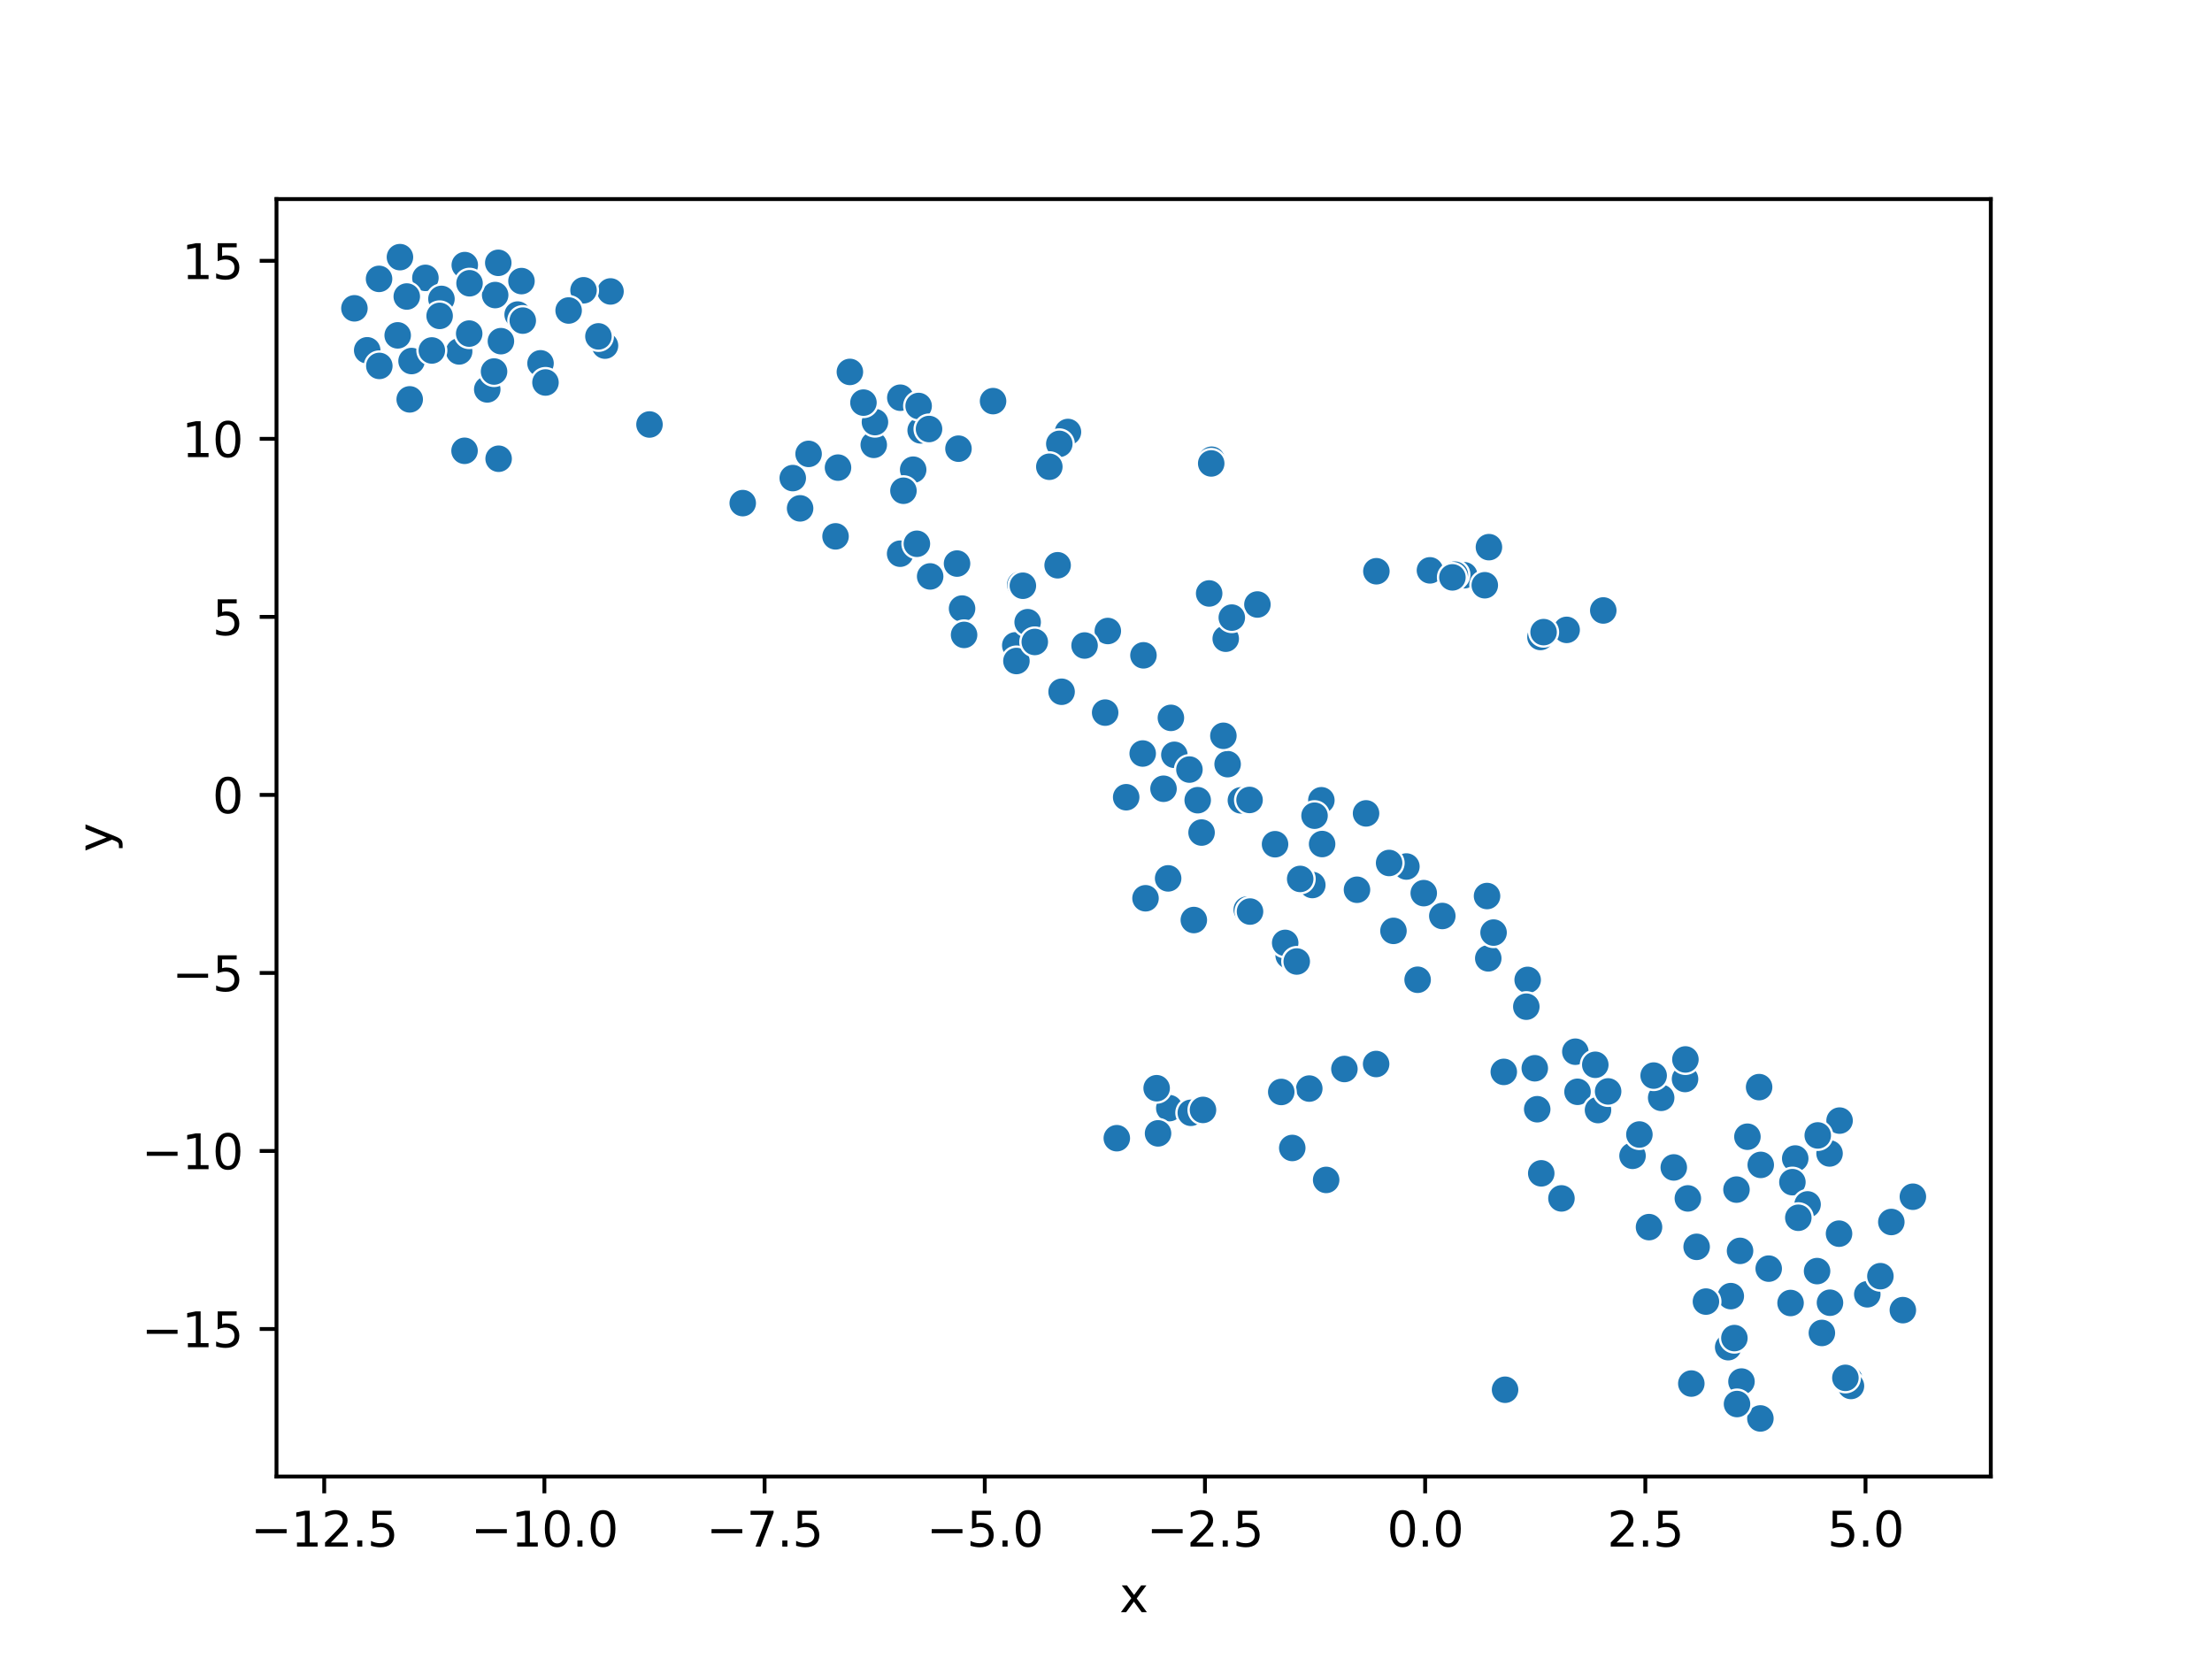 <?xml version="1.0" encoding="utf-8" standalone="no"?>
<!DOCTYPE svg PUBLIC "-//W3C//DTD SVG 1.1//EN"
  "http://www.w3.org/Graphics/SVG/1.1/DTD/svg11.dtd">
<svg xmlns:xlink="http://www.w3.org/1999/xlink" width="460.8pt" height="345.6pt" viewBox="0 0 460.8 345.6" xmlns="http://www.w3.org/2000/svg" version="1.1">
 <defs>
  <style type="text/css">*{stroke-linejoin: round; stroke-linecap: butt}</style>
 </defs>
 <g id="figure_1">
  <g id="patch_1">
   <path d="M 0 345.6 
L 460.8 345.6 
L 460.8 0 
L 0 0 
z
" style="fill: #ffffff"/>
  </g>
  <g id="axes_1">
   <g id="patch_2">
    <path d="M 57.6 307.584 
L 414.72 307.584 
L 414.72 41.472 
L 57.6 41.472 
z
" style="fill: #ffffff"/>
   </g>
   <g id="PathCollection_1">
    <defs>
     <path id="m2181a40721" d="M 0 3 
C 0.796 3 1.559 2.684 2.121 2.121 
C 2.684 1.559 3 0.796 3 0 
C 3 -0.796 2.684 -1.559 2.121 -2.121 
C 1.559 -2.684 0.796 -3 0 -3 
C -0.796 -3 -1.559 -2.684 -2.121 -2.121 
C -2.684 -1.559 -3 -0.796 -3 0 
C -3 0.796 -2.684 1.559 -2.121 2.121 
C -1.559 2.684 -0.796 3 0 3 
z
" style="stroke: #ffffff; stroke-width: 0.48"/>
    </defs>
    <g clip-path="url(#p2261b5b233)">
     <use xlink:href="#m2181a40721" x="398.487" y="249.299" style="fill: #1f77b4; stroke: #ffffff; stroke-width: 0.48"/>
     <use xlink:href="#m2181a40721" x="296.592" y="186.057" style="fill: #1f77b4; stroke: #ffffff; stroke-width: 0.48"/>
     <use xlink:href="#m2181a40721" x="243.582" y="230.846" style="fill: #1f77b4; stroke: #ffffff; stroke-width: 0.48"/>
     <use xlink:href="#m2181a40721" x="248.696" y="191.659" style="fill: #1f77b4; stroke: #ffffff; stroke-width: 0.48"/>
     <use xlink:href="#m2181a40721" x="238.203" y="136.517" style="fill: #1f77b4; stroke: #ffffff; stroke-width: 0.48"/>
     <use xlink:href="#m2181a40721" x="325.279" y="249.65" style="fill: #1f77b4; stroke: #ffffff; stroke-width: 0.48"/>
     <use xlink:href="#m2181a40721" x="265.616" y="175.868" style="fill: #1f77b4; stroke: #ffffff; stroke-width: 0.48"/>
     <use xlink:href="#m2181a40721" x="351.023" y="224.775" style="fill: #1f77b4; stroke: #ffffff; stroke-width: 0.48"/>
     <use xlink:href="#m2181a40721" x="360.011" y="280.643" style="fill: #1f77b4; stroke: #ffffff; stroke-width: 0.48"/>
     <use xlink:href="#m2181a40721" x="190.231" y="97.845" style="fill: #1f77b4; stroke: #ffffff; stroke-width: 0.48"/>
     <use xlink:href="#m2181a40721" x="313.835" y="289.513" style="fill: #1f77b4; stroke: #ffffff; stroke-width: 0.48"/>
     <use xlink:href="#m2181a40721" x="313.534" y="289.508" style="fill: #1f77b4; stroke: #ffffff; stroke-width: 0.48"/>
     <use xlink:href="#m2181a40721" x="362.782" y="287.802" style="fill: #1f77b4; stroke: #ffffff; stroke-width: 0.48"/>
     <use xlink:href="#m2181a40721" x="248.07" y="231.816" style="fill: #1f77b4; stroke: #ffffff; stroke-width: 0.48"/>
     <use xlink:href="#m2181a40721" x="383.218" y="233.44" style="fill: #1f77b4; stroke: #ffffff; stroke-width: 0.48"/>
     <use xlink:href="#m2181a40721" x="326.361" y="131.217" style="fill: #1f77b4; stroke: #ffffff; stroke-width: 0.48"/>
     <use xlink:href="#m2181a40721" x="230.779" y="131.45" style="fill: #1f77b4; stroke: #ffffff; stroke-width: 0.48"/>
     <use xlink:href="#m2181a40721" x="292.978" y="180.512" style="fill: #1f77b4; stroke: #ffffff; stroke-width: 0.48"/>
     <use xlink:href="#m2181a40721" x="191.79" y="89.657" style="fill: #1f77b4; stroke: #ffffff; stroke-width: 0.48"/>
     <use xlink:href="#m2181a40721" x="373.979" y="241.339" style="fill: #1f77b4; stroke: #ffffff; stroke-width: 0.48"/>
     <use xlink:href="#m2181a40721" x="289.377" y="179.775" style="fill: #1f77b4; stroke: #ffffff; stroke-width: 0.48"/>
     <use xlink:href="#m2181a40721" x="284.574" y="169.443" style="fill: #1f77b4; stroke: #ffffff; stroke-width: 0.48"/>
     <use xlink:href="#m2181a40721" x="310.033" y="199.645" style="fill: #1f77b4; stroke: #ffffff; stroke-width: 0.48"/>
     <use xlink:href="#m2181a40721" x="206.873" y="83.562" style="fill: #1f77b4; stroke: #ffffff; stroke-width: 0.48"/>
     <use xlink:href="#m2181a40721" x="182.019" y="92.672" style="fill: #1f77b4; stroke: #ffffff; stroke-width: 0.48"/>
     <use xlink:href="#m2181a40721" x="250.31" y="173.436" style="fill: #1f77b4; stroke: #ffffff; stroke-width: 0.48"/>
     <use xlink:href="#m2181a40721" x="381.13" y="240.285" style="fill: #1f77b4; stroke: #ffffff; stroke-width: 0.48"/>
     <use xlink:href="#m2181a40721" x="255.736" y="159.188" style="fill: #1f77b4; stroke: #ffffff; stroke-width: 0.48"/>
     <use xlink:href="#m2181a40721" x="361.306" y="278.749" style="fill: #1f77b4; stroke: #ffffff; stroke-width: 0.48"/>
     <use xlink:href="#m2181a40721" x="388.993" y="269.624" style="fill: #1f77b4; stroke: #ffffff; stroke-width: 0.48"/>
     <use xlink:href="#m2181a40721" x="366.722" y="295.488" style="fill: #1f77b4; stroke: #ffffff; stroke-width: 0.48"/>
     <use xlink:href="#m2181a40721" x="249.502" y="166.697" style="fill: #1f77b4; stroke: #ffffff; stroke-width: 0.48"/>
     <use xlink:href="#m2181a40721" x="328.173" y="219.088" style="fill: #1f77b4; stroke: #ffffff; stroke-width: 0.48"/>
     <use xlink:href="#m2181a40721" x="364.02" y="236.799" style="fill: #1f77b4; stroke: #ffffff; stroke-width: 0.48"/>
     <use xlink:href="#m2181a40721" x="225.937" y="134.473" style="fill: #1f77b4; stroke: #ffffff; stroke-width: 0.48"/>
     <use xlink:href="#m2181a40721" x="259.724" y="189.495" style="fill: #1f77b4; stroke: #ffffff; stroke-width: 0.48"/>
     <use xlink:href="#m2181a40721" x="280.065" y="222.693" style="fill: #1f77b4; stroke: #ffffff; stroke-width: 0.48"/>
     <use xlink:href="#m2181a40721" x="242.383" y="164.311" style="fill: #1f77b4; stroke: #ffffff; stroke-width: 0.48"/>
     <use xlink:href="#m2181a40721" x="243.345" y="182.983" style="fill: #1f77b4; stroke: #ffffff; stroke-width: 0.48"/>
     <use xlink:href="#m2181a40721" x="276.262" y="245.799" style="fill: #1f77b4; stroke: #ffffff; stroke-width: 0.48"/>
     <use xlink:href="#m2181a40721" x="174.573" y="97.413" style="fill: #1f77b4; stroke: #ffffff; stroke-width: 0.48"/>
     <use xlink:href="#m2181a40721" x="300.459" y="190.817" style="fill: #1f77b4; stroke: #ffffff; stroke-width: 0.48"/>
     <use xlink:href="#m2181a40721" x="254.854" y="153.279" style="fill: #1f77b4; stroke: #ffffff; stroke-width: 0.48"/>
     <use xlink:href="#m2181a40721" x="232.652" y="237.108" style="fill: #1f77b4; stroke: #ffffff; stroke-width: 0.48"/>
     <use xlink:href="#m2181a40721" x="250.605" y="231.215" style="fill: #1f77b4; stroke: #ffffff; stroke-width: 0.48"/>
     <use xlink:href="#m2181a40721" x="328.626" y="227.442" style="fill: #1f77b4; stroke: #ffffff; stroke-width: 0.48"/>
     <use xlink:href="#m2181a40721" x="211.501" y="134.444" style="fill: #1f77b4; stroke: #ffffff; stroke-width: 0.48"/>
     <use xlink:href="#m2181a40721" x="361.852" y="292.486" style="fill: #1f77b4; stroke: #ffffff; stroke-width: 0.48"/>
     <use xlink:href="#m2181a40721" x="286.673" y="221.653" style="fill: #1f77b4; stroke: #ffffff; stroke-width: 0.48"/>
     <use xlink:href="#m2181a40721" x="362.484" y="260.578" style="fill: #1f77b4; stroke: #ffffff; stroke-width: 0.48"/>
     <use xlink:href="#m2181a40721" x="378.531" y="264.794" style="fill: #1f77b4; stroke: #ffffff; stroke-width: 0.48"/>
     <use xlink:href="#m2181a40721" x="318.24" y="204.131" style="fill: #1f77b4; stroke: #ffffff; stroke-width: 0.48"/>
     <use xlink:href="#m2181a40721" x="243.92" y="149.545" style="fill: #1f77b4; stroke: #ffffff; stroke-width: 0.48"/>
     <use xlink:href="#m2181a40721" x="340.086" y="240.777" style="fill: #1f77b4; stroke: #ffffff; stroke-width: 0.48"/>
     <use xlink:href="#m2181a40721" x="381.218" y="271.38" style="fill: #1f77b4; stroke: #ffffff; stroke-width: 0.48"/>
     <use xlink:href="#m2181a40721" x="317.959" y="209.711" style="fill: #1f77b4; stroke: #ffffff; stroke-width: 0.48"/>
     <use xlink:href="#m2181a40721" x="260.403" y="189.894" style="fill: #1f77b4; stroke: #ffffff; stroke-width: 0.48"/>
     <use xlink:href="#m2181a40721" x="261.943" y="125.929" style="fill: #1f77b4; stroke: #ffffff; stroke-width: 0.48"/>
     <use xlink:href="#m2181a40721" x="320.907" y="132.696" style="fill: #1f77b4; stroke: #ffffff; stroke-width: 0.48"/>
     <use xlink:href="#m2181a40721" x="268.455" y="199.056" style="fill: #1f77b4; stroke: #ffffff; stroke-width: 0.48"/>
     <use xlink:href="#m2181a40721" x="275.421" y="175.828" style="fill: #1f77b4; stroke: #ffffff; stroke-width: 0.48"/>
     <use xlink:href="#m2181a40721" x="321.559" y="131.684" style="fill: #1f77b4; stroke: #ffffff; stroke-width: 0.48"/>
     <use xlink:href="#m2181a40721" x="310.172" y="113.982" style="fill: #1f77b4; stroke: #ffffff; stroke-width: 0.48"/>
     <use xlink:href="#m2181a40721" x="241.242" y="236.102" style="fill: #1f77b4; stroke: #ffffff; stroke-width: 0.48"/>
     <use xlink:href="#m2181a40721" x="212.534" y="121.793" style="fill: #1f77b4; stroke: #ffffff; stroke-width: 0.48"/>
     <use xlink:href="#m2181a40721" x="174.059" y="111.734" style="fill: #1f77b4; stroke: #ffffff; stroke-width: 0.48"/>
     <use xlink:href="#m2181a40721" x="297.885" y="118.815" style="fill: #1f77b4; stroke: #ffffff; stroke-width: 0.48"/>
     <use xlink:href="#m2181a40721" x="305.024" y="119.831" style="fill: #1f77b4; stroke: #ffffff; stroke-width: 0.48"/>
     <use xlink:href="#m2181a40721" x="360.556" y="270.006" style="fill: #1f77b4; stroke: #ffffff; stroke-width: 0.48"/>
     <use xlink:href="#m2181a40721" x="391.722" y="265.851" style="fill: #1f77b4; stroke: #ffffff; stroke-width: 0.48"/>
     <use xlink:href="#m2181a40721" x="88.622" y="57.886" style="fill: #1f77b4; stroke: #ffffff; stroke-width: 0.48"/>
     <use xlink:href="#m2181a40721" x="78.964" y="58.096" style="fill: #1f77b4; stroke: #ffffff; stroke-width: 0.48"/>
     <use xlink:href="#m2181a40721" x="378.67" y="236.529" style="fill: #1f77b4; stroke: #ffffff; stroke-width: 0.48"/>
     <use xlink:href="#m2181a40721" x="346.053" y="228.698" style="fill: #1f77b4; stroke: #ffffff; stroke-width: 0.48"/>
     <use xlink:href="#m2181a40721" x="255.342" y="133.055" style="fill: #1f77b4; stroke: #ffffff; stroke-width: 0.48"/>
     <use xlink:href="#m2181a40721" x="396.399" y="272.926" style="fill: #1f77b4; stroke: #ffffff; stroke-width: 0.48"/>
     <use xlink:href="#m2181a40721" x="295.316" y="204.102" style="fill: #1f77b4; stroke: #ffffff; stroke-width: 0.48"/>
     <use xlink:href="#m2181a40721" x="311.138" y="194.276" style="fill: #1f77b4; stroke: #ffffff; stroke-width: 0.48"/>
     <use xlink:href="#m2181a40721" x="313.268" y="223.296" style="fill: #1f77b4; stroke: #ffffff; stroke-width: 0.48"/>
     <use xlink:href="#m2181a40721" x="385.295" y="287.422" style="fill: #1f77b4; stroke: #ffffff; stroke-width: 0.48"/>
     <use xlink:href="#m2181a40721" x="200.417" y="126.776" style="fill: #1f77b4; stroke: #ffffff; stroke-width: 0.48"/>
     <use xlink:href="#m2181a40721" x="355.378" y="271.145" style="fill: #1f77b4; stroke: #ffffff; stroke-width: 0.48"/>
     <use xlink:href="#m2181a40721" x="267.729" y="196.423" style="fill: #1f77b4; stroke: #ffffff; stroke-width: 0.48"/>
     <use xlink:href="#m2181a40721" x="290.285" y="193.918" style="fill: #1f77b4; stroke: #ffffff; stroke-width: 0.48"/>
     <use xlink:href="#m2181a40721" x="270.136" y="200.298" style="fill: #1f77b4; stroke: #ffffff; stroke-width: 0.48"/>
     <use xlink:href="#m2181a40721" x="273.381" y="184.365" style="fill: #1f77b4; stroke: #ffffff; stroke-width: 0.48"/>
     <use xlink:href="#m2181a40721" x="187.552" y="82.851" style="fill: #1f77b4; stroke: #ffffff; stroke-width: 0.48"/>
     <use xlink:href="#m2181a40721" x="393.998" y="254.564" style="fill: #1f77b4; stroke: #ffffff; stroke-width: 0.48"/>
     <use xlink:href="#m2181a40721" x="361.741" y="247.817" style="fill: #1f77b4; stroke: #ffffff; stroke-width: 0.48"/>
     <use xlink:href="#m2181a40721" x="373.39" y="246.266" style="fill: #1f77b4; stroke: #ffffff; stroke-width: 0.48"/>
     <use xlink:href="#m2181a40721" x="112.601" y="75.689" style="fill: #1f77b4; stroke: #ffffff; stroke-width: 0.48"/>
     <use xlink:href="#m2181a40721" x="187.514" y="115.346" style="fill: #1f77b4; stroke: #ffffff; stroke-width: 0.48"/>
     <use xlink:href="#m2181a40721" x="221.149" y="144.104" style="fill: #1f77b4; stroke: #ffffff; stroke-width: 0.48"/>
     <use xlink:href="#m2181a40721" x="320.23" y="231.073" style="fill: #1f77b4; stroke: #ffffff; stroke-width: 0.48"/>
     <use xlink:href="#m2181a40721" x="332.329" y="221.815" style="fill: #1f77b4; stroke: #ffffff; stroke-width: 0.48"/>
     <use xlink:href="#m2181a40721" x="366.796" y="242.668" style="fill: #1f77b4; stroke: #ffffff; stroke-width: 0.48"/>
     <use xlink:href="#m2181a40721" x="352.332" y="288.22" style="fill: #1f77b4; stroke: #ffffff; stroke-width: 0.48"/>
     <use xlink:href="#m2181a40721" x="353.44" y="259.74" style="fill: #1f77b4; stroke: #ffffff; stroke-width: 0.48"/>
     <use xlink:href="#m2181a40721" x="351.61" y="249.651" style="fill: #1f77b4; stroke: #ffffff; stroke-width: 0.48"/>
     <use xlink:href="#m2181a40721" x="351.102" y="220.702" style="fill: #1f77b4; stroke: #ffffff; stroke-width: 0.48"/>
     <use xlink:href="#m2181a40721" x="385.589" y="288.722" style="fill: #1f77b4; stroke: #ffffff; stroke-width: 0.48"/>
     <use xlink:href="#m2181a40721" x="258.501" y="166.731" style="fill: #1f77b4; stroke: #ffffff; stroke-width: 0.48"/>
     <use xlink:href="#m2181a40721" x="126.032" y="71.997" style="fill: #1f77b4; stroke: #ffffff; stroke-width: 0.48"/>
     <use xlink:href="#m2181a40721" x="275.265" y="166.709" style="fill: #1f77b4; stroke: #ffffff; stroke-width: 0.48"/>
     <use xlink:href="#m2181a40721" x="343.52" y="255.632" style="fill: #1f77b4; stroke: #ffffff; stroke-width: 0.48"/>
     <use xlink:href="#m2181a40721" x="303.079" y="119.709" style="fill: #1f77b4; stroke: #ffffff; stroke-width: 0.48"/>
     <use xlink:href="#m2181a40721" x="188.205" y="102.23" style="fill: #1f77b4; stroke: #ffffff; stroke-width: 0.48"/>
     <use xlink:href="#m2181a40721" x="273.842" y="169.924" style="fill: #1f77b4; stroke: #ffffff; stroke-width: 0.48"/>
     <use xlink:href="#m2181a40721" x="333.992" y="127.17" style="fill: #1f77b4; stroke: #ffffff; stroke-width: 0.48"/>
     <use xlink:href="#m2181a40721" x="213.084" y="122.02" style="fill: #1f77b4; stroke: #ffffff; stroke-width: 0.48"/>
     <use xlink:href="#m2181a40721" x="191.006" y="113.278" style="fill: #1f77b4; stroke: #ffffff; stroke-width: 0.48"/>
     <use xlink:href="#m2181a40721" x="165.146" y="99.595" style="fill: #1f77b4; stroke: #ffffff; stroke-width: 0.48"/>
     <use xlink:href="#m2181a40721" x="166.676" y="105.901" style="fill: #1f77b4; stroke: #ffffff; stroke-width: 0.48"/>
     <use xlink:href="#m2181a40721" x="154.725" y="104.808" style="fill: #1f77b4; stroke: #ffffff; stroke-width: 0.48"/>
     <use xlink:href="#m2181a40721" x="199.37" y="117.4" style="fill: #1f77b4; stroke: #ffffff; stroke-width: 0.48"/>
     <use xlink:href="#m2181a40721" x="256.606" y="128.658" style="fill: #1f77b4; stroke: #ffffff; stroke-width: 0.48"/>
     <use xlink:href="#m2181a40721" x="200.836" y="132.262" style="fill: #1f77b4; stroke: #ffffff; stroke-width: 0.48"/>
     <use xlink:href="#m2181a40721" x="113.634" y="79.681" style="fill: #1f77b4; stroke: #ffffff; stroke-width: 0.48"/>
     <use xlink:href="#m2181a40721" x="85.35" y="83.197" style="fill: #1f77b4; stroke: #ffffff; stroke-width: 0.48"/>
     <use xlink:href="#m2181a40721" x="251.891" y="123.627" style="fill: #1f77b4; stroke: #ffffff; stroke-width: 0.48"/>
     <use xlink:href="#m2181a40721" x="211.74" y="137.701" style="fill: #1f77b4; stroke: #ffffff; stroke-width: 0.48"/>
     <use xlink:href="#m2181a40721" x="193.768" y="120.079" style="fill: #1f77b4; stroke: #ffffff; stroke-width: 0.48"/>
     <use xlink:href="#m2181a40721" x="124.662" y="70.073" style="fill: #1f77b4; stroke: #ffffff; stroke-width: 0.48"/>
     <use xlink:href="#m2181a40721" x="135.302" y="88.43" style="fill: #1f77b4; stroke: #ffffff; stroke-width: 0.48"/>
     <use xlink:href="#m2181a40721" x="214.078" y="129.613" style="fill: #1f77b4; stroke: #ffffff; stroke-width: 0.48"/>
     <use xlink:href="#m2181a40721" x="366.455" y="226.467" style="fill: #1f77b4; stroke: #ffffff; stroke-width: 0.48"/>
     <use xlink:href="#m2181a40721" x="309.777" y="186.661" style="fill: #1f77b4; stroke: #ffffff; stroke-width: 0.48"/>
     <use xlink:href="#m2181a40721" x="103.874" y="95.563" style="fill: #1f77b4; stroke: #ffffff; stroke-width: 0.48"/>
     <use xlink:href="#m2181a40721" x="282.685" y="185.352" style="fill: #1f77b4; stroke: #ffffff; stroke-width: 0.48"/>
     <use xlink:href="#m2181a40721" x="341.516" y="236.339" style="fill: #1f77b4; stroke: #ffffff; stroke-width: 0.48"/>
     <use xlink:href="#m2181a40721" x="272.749" y="226.77" style="fill: #1f77b4; stroke: #ffffff; stroke-width: 0.48"/>
     <use xlink:href="#m2181a40721" x="332.893" y="231.247" style="fill: #1f77b4; stroke: #ffffff; stroke-width: 0.48"/>
     <use xlink:href="#m2181a40721" x="215.566" y="133.732" style="fill: #1f77b4; stroke: #ffffff; stroke-width: 0.48"/>
     <use xlink:href="#m2181a40721" x="238.632" y="187.126" style="fill: #1f77b4; stroke: #ffffff; stroke-width: 0.48"/>
     <use xlink:href="#m2181a40721" x="335.002" y="227.363" style="fill: #1f77b4; stroke: #ffffff; stroke-width: 0.48"/>
     <use xlink:href="#m2181a40721" x="383.105" y="256.994" style="fill: #1f77b4; stroke: #ffffff; stroke-width: 0.48"/>
     <use xlink:href="#m2181a40721" x="368.455" y="264.278" style="fill: #1f77b4; stroke: #ffffff; stroke-width: 0.48"/>
     <use xlink:href="#m2181a40721" x="376.552" y="250.901" style="fill: #1f77b4; stroke: #ffffff; stroke-width: 0.48"/>
     <use xlink:href="#m2181a40721" x="321.07" y="244.428" style="fill: #1f77b4; stroke: #ffffff; stroke-width: 0.48"/>
     <use xlink:href="#m2181a40721" x="244.64" y="157.244" style="fill: #1f77b4; stroke: #ffffff; stroke-width: 0.48"/>
     <use xlink:href="#m2181a40721" x="373.007" y="271.438" style="fill: #1f77b4; stroke: #ffffff; stroke-width: 0.48"/>
     <use xlink:href="#m2181a40721" x="319.724" y="222.539" style="fill: #1f77b4; stroke: #ffffff; stroke-width: 0.48"/>
     <use xlink:href="#m2181a40721" x="269.202" y="239.144" style="fill: #1f77b4; stroke: #ffffff; stroke-width: 0.48"/>
     <use xlink:href="#m2181a40721" x="96.774" y="93.909" style="fill: #1f77b4; stroke: #ffffff; stroke-width: 0.48"/>
     <use xlink:href="#m2181a40721" x="384.429" y="287.034" style="fill: #1f77b4; stroke: #ffffff; stroke-width: 0.48"/>
     <use xlink:href="#m2181a40721" x="374.622" y="253.683" style="fill: #1f77b4; stroke: #ffffff; stroke-width: 0.48"/>
     <use xlink:href="#m2181a40721" x="238.045" y="156.971" style="fill: #1f77b4; stroke: #ffffff; stroke-width: 0.48"/>
     <use xlink:href="#m2181a40721" x="230.223" y="148.451" style="fill: #1f77b4; stroke: #ffffff; stroke-width: 0.48"/>
     <use xlink:href="#m2181a40721" x="260.304" y="166.645" style="fill: #1f77b4; stroke: #ffffff; stroke-width: 0.48"/>
     <use xlink:href="#m2181a40721" x="348.68" y="243.198" style="fill: #1f77b4; stroke: #ffffff; stroke-width: 0.48"/>
     <use xlink:href="#m2181a40721" x="234.605" y="166.079" style="fill: #1f77b4; stroke: #ffffff; stroke-width: 0.48"/>
     <use xlink:href="#m2181a40721" x="302.563" y="120.279" style="fill: #1f77b4; stroke: #ffffff; stroke-width: 0.48"/>
     <use xlink:href="#m2181a40721" x="101.503" y="81.12" style="fill: #1f77b4; stroke: #ffffff; stroke-width: 0.48"/>
     <use xlink:href="#m2181a40721" x="286.726" y="119.003" style="fill: #1f77b4; stroke: #ffffff; stroke-width: 0.48"/>
     <use xlink:href="#m2181a40721" x="240.951" y="226.695" style="fill: #1f77b4; stroke: #ffffff; stroke-width: 0.48"/>
     <use xlink:href="#m2181a40721" x="266.908" y="227.476" style="fill: #1f77b4; stroke: #ffffff; stroke-width: 0.48"/>
     <use xlink:href="#m2181a40721" x="344.486" y="224.062" style="fill: #1f77b4; stroke: #ffffff; stroke-width: 0.48"/>
     <use xlink:href="#m2181a40721" x="309.309" y="121.917" style="fill: #1f77b4; stroke: #ffffff; stroke-width: 0.48"/>
     <use xlink:href="#m2181a40721" x="220.323" y="117.755" style="fill: #1f77b4; stroke: #ffffff; stroke-width: 0.48"/>
     <use xlink:href="#m2181a40721" x="270.851" y="183.097" style="fill: #1f77b4; stroke: #ffffff; stroke-width: 0.48"/>
     <use xlink:href="#m2181a40721" x="191.369" y="84.577" style="fill: #1f77b4; stroke: #ffffff; stroke-width: 0.48"/>
     <use xlink:href="#m2181a40721" x="252.254" y="96.531" style="fill: #1f77b4; stroke: #ffffff; stroke-width: 0.48"/>
     <use xlink:href="#m2181a40721" x="222.475" y="89.991" style="fill: #1f77b4; stroke: #ffffff; stroke-width: 0.48"/>
     <use xlink:href="#m2181a40721" x="182.269" y="87.933" style="fill: #1f77b4; stroke: #ffffff; stroke-width: 0.48"/>
     <use xlink:href="#m2181a40721" x="199.668" y="93.467" style="fill: #1f77b4; stroke: #ffffff; stroke-width: 0.48"/>
     <use xlink:href="#m2181a40721" x="252.41" y="95.77" style="fill: #1f77b4; stroke: #ffffff; stroke-width: 0.48"/>
     <use xlink:href="#m2181a40721" x="220.672" y="92.464" style="fill: #1f77b4; stroke: #ffffff; stroke-width: 0.48"/>
     <use xlink:href="#m2181a40721" x="218.594" y="97.233" style="fill: #1f77b4; stroke: #ffffff; stroke-width: 0.48"/>
     <use xlink:href="#m2181a40721" x="102.921" y="77.394" style="fill: #1f77b4; stroke: #ffffff; stroke-width: 0.48"/>
     <use xlink:href="#m2181a40721" x="95.65" y="73.208" style="fill: #1f77b4; stroke: #ffffff; stroke-width: 0.48"/>
     <use xlink:href="#m2181a40721" x="193.534" y="89.373" style="fill: #1f77b4; stroke: #ffffff; stroke-width: 0.48"/>
     <use xlink:href="#m2181a40721" x="252.318" y="96.541" style="fill: #1f77b4; stroke: #ffffff; stroke-width: 0.48"/>
     <use xlink:href="#m2181a40721" x="179.873" y="83.873" style="fill: #1f77b4; stroke: #ffffff; stroke-width: 0.48"/>
     <use xlink:href="#m2181a40721" x="108.633" y="58.557" style="fill: #1f77b4; stroke: #ffffff; stroke-width: 0.48"/>
     <use xlink:href="#m2181a40721" x="85.735" y="75.212" style="fill: #1f77b4; stroke: #ffffff; stroke-width: 0.48"/>
     <use xlink:href="#m2181a40721" x="91.963" y="62.269" style="fill: #1f77b4; stroke: #ffffff; stroke-width: 0.48"/>
     <use xlink:href="#m2181a40721" x="107.837" y="65.532" style="fill: #1f77b4; stroke: #ffffff; stroke-width: 0.48"/>
     <use xlink:href="#m2181a40721" x="127.18" y="60.713" style="fill: #1f77b4; stroke: #ffffff; stroke-width: 0.48"/>
     <use xlink:href="#m2181a40721" x="91.582" y="65.805" style="fill: #1f77b4; stroke: #ffffff; stroke-width: 0.48"/>
     <use xlink:href="#m2181a40721" x="121.561" y="60.472" style="fill: #1f77b4; stroke: #ffffff; stroke-width: 0.48"/>
     <use xlink:href="#m2181a40721" x="97.742" y="69.492" style="fill: #1f77b4; stroke: #ffffff; stroke-width: 0.48"/>
     <use xlink:href="#m2181a40721" x="89.961" y="73.008" style="fill: #1f77b4; stroke: #ffffff; stroke-width: 0.48"/>
     <use xlink:href="#m2181a40721" x="103.151" y="61.467" style="fill: #1f77b4; stroke: #ffffff; stroke-width: 0.48"/>
     <use xlink:href="#m2181a40721" x="73.833" y="64.229" style="fill: #1f77b4; stroke: #ffffff; stroke-width: 0.48"/>
     <use xlink:href="#m2181a40721" x="76.493" y="72.975" style="fill: #1f77b4; stroke: #ffffff; stroke-width: 0.48"/>
     <use xlink:href="#m2181a40721" x="104.35" y="71.071" style="fill: #1f77b4; stroke: #ffffff; stroke-width: 0.48"/>
     <use xlink:href="#m2181a40721" x="96.821" y="55.224" style="fill: #1f77b4; stroke: #ffffff; stroke-width: 0.48"/>
     <use xlink:href="#m2181a40721" x="118.456" y="64.684" style="fill: #1f77b4; stroke: #ffffff; stroke-width: 0.48"/>
     <use xlink:href="#m2181a40721" x="103.798" y="54.752" style="fill: #1f77b4; stroke: #ffffff; stroke-width: 0.48"/>
     <use xlink:href="#m2181a40721" x="82.846" y="69.861" style="fill: #1f77b4; stroke: #ffffff; stroke-width: 0.48"/>
     <use xlink:href="#m2181a40721" x="79.022" y="76.228" style="fill: #1f77b4; stroke: #ffffff; stroke-width: 0.48"/>
     <use xlink:href="#m2181a40721" x="177.047" y="77.478" style="fill: #1f77b4; stroke: #ffffff; stroke-width: 0.48"/>
     <use xlink:href="#m2181a40721" x="108.903" y="66.788" style="fill: #1f77b4; stroke: #ffffff; stroke-width: 0.48"/>
     <use xlink:href="#m2181a40721" x="84.737" y="61.77" style="fill: #1f77b4; stroke: #ffffff; stroke-width: 0.48"/>
     <use xlink:href="#m2181a40721" x="97.814" y="59.008" style="fill: #1f77b4; stroke: #ffffff; stroke-width: 0.48"/>
     <use xlink:href="#m2181a40721" x="168.446" y="94.554" style="fill: #1f77b4; stroke: #ffffff; stroke-width: 0.48"/>
     <use xlink:href="#m2181a40721" x="83.316" y="53.568" style="fill: #1f77b4; stroke: #ffffff; stroke-width: 0.48"/>
     <use xlink:href="#m2181a40721" x="379.53" y="277.677" style="fill: #1f77b4; stroke: #ffffff; stroke-width: 0.48"/>
     <use xlink:href="#m2181a40721" x="247.78" y="160.316" style="fill: #1f77b4; stroke: #ffffff; stroke-width: 0.48"/>
    </g>
   </g>
   <g id="matplotlib.axis_1">
    <g id="xtick_1">
     <g id="line2d_1">
      <defs>
       <path id="ma826bd10f0" d="M 0 0 
L 0 3.5 
" style="stroke: #000000; stroke-width: 0.8"/>
      </defs>
      <g>
       <use xlink:href="#ma826bd10f0" x="67.539" y="307.584" style="stroke: #000000; stroke-width: 0.8"/>
      </g>
     </g>
     <g id="text_1">
      <!-- −12.5 -->
      <g transform="translate(52.217 322.182) scale(0.1 -0.1)">
       <defs>
        <path id="DejaVuSans-2212" d="M 678 2272 
L 4684 2272 
L 4684 1741 
L 678 1741 
L 678 2272 
z
" transform="scale(0.016)"/>
        <path id="DejaVuSans-31" d="M 794 531 
L 1825 531 
L 1825 4091 
L 703 3866 
L 703 4441 
L 1819 4666 
L 2450 4666 
L 2450 531 
L 3481 531 
L 3481 0 
L 794 0 
L 794 531 
z
" transform="scale(0.016)"/>
        <path id="DejaVuSans-32" d="M 1228 531 
L 3431 531 
L 3431 0 
L 469 0 
L 469 531 
Q 828 903 1448 1529 
Q 2069 2156 2228 2338 
Q 2531 2678 2651 2914 
Q 2772 3150 2772 3378 
Q 2772 3750 2511 3984 
Q 2250 4219 1831 4219 
Q 1534 4219 1204 4116 
Q 875 4013 500 3803 
L 500 4441 
Q 881 4594 1212 4672 
Q 1544 4750 1819 4750 
Q 2544 4750 2975 4387 
Q 3406 4025 3406 3419 
Q 3406 3131 3298 2873 
Q 3191 2616 2906 2266 
Q 2828 2175 2409 1742 
Q 1991 1309 1228 531 
z
" transform="scale(0.016)"/>
        <path id="DejaVuSans-2e" d="M 684 794 
L 1344 794 
L 1344 0 
L 684 0 
L 684 794 
z
" transform="scale(0.016)"/>
        <path id="DejaVuSans-35" d="M 691 4666 
L 3169 4666 
L 3169 4134 
L 1269 4134 
L 1269 2991 
Q 1406 3038 1543 3061 
Q 1681 3084 1819 3084 
Q 2600 3084 3056 2656 
Q 3513 2228 3513 1497 
Q 3513 744 3044 326 
Q 2575 -91 1722 -91 
Q 1428 -91 1123 -41 
Q 819 9 494 109 
L 494 744 
Q 775 591 1075 516 
Q 1375 441 1709 441 
Q 2250 441 2565 725 
Q 2881 1009 2881 1497 
Q 2881 1984 2565 2268 
Q 2250 2553 1709 2553 
Q 1456 2553 1204 2497 
Q 953 2441 691 2322 
L 691 4666 
z
" transform="scale(0.016)"/>
       </defs>
       <use xlink:href="#DejaVuSans-2212"/>
       <use xlink:href="#DejaVuSans-31" x="83.789"/>
       <use xlink:href="#DejaVuSans-32" x="147.412"/>
       <use xlink:href="#DejaVuSans-2e" x="211.035"/>
       <use xlink:href="#DejaVuSans-35" x="242.822"/>
      </g>
     </g>
    </g>
    <g id="xtick_2">
     <g id="line2d_2">
      <g>
       <use xlink:href="#ma826bd10f0" x="113.408" y="307.584" style="stroke: #000000; stroke-width: 0.8"/>
      </g>
     </g>
     <g id="text_2">
      <!-- −10.0 -->
      <g transform="translate(98.085 322.182) scale(0.1 -0.1)">
       <defs>
        <path id="DejaVuSans-30" d="M 2034 4250 
Q 1547 4250 1301 3770 
Q 1056 3291 1056 2328 
Q 1056 1369 1301 889 
Q 1547 409 2034 409 
Q 2525 409 2770 889 
Q 3016 1369 3016 2328 
Q 3016 3291 2770 3770 
Q 2525 4250 2034 4250 
z
M 2034 4750 
Q 2819 4750 3233 4129 
Q 3647 3509 3647 2328 
Q 3647 1150 3233 529 
Q 2819 -91 2034 -91 
Q 1250 -91 836 529 
Q 422 1150 422 2328 
Q 422 3509 836 4129 
Q 1250 4750 2034 4750 
z
" transform="scale(0.016)"/>
       </defs>
       <use xlink:href="#DejaVuSans-2212"/>
       <use xlink:href="#DejaVuSans-31" x="83.789"/>
       <use xlink:href="#DejaVuSans-30" x="147.412"/>
       <use xlink:href="#DejaVuSans-2e" x="211.035"/>
       <use xlink:href="#DejaVuSans-30" x="242.822"/>
      </g>
     </g>
    </g>
    <g id="xtick_3">
     <g id="line2d_3">
      <g>
       <use xlink:href="#ma826bd10f0" x="159.277" y="307.584" style="stroke: #000000; stroke-width: 0.8"/>
      </g>
     </g>
     <g id="text_3">
      <!-- −7.5 -->
      <g transform="translate(147.135 322.182) scale(0.1 -0.1)">
       <defs>
        <path id="DejaVuSans-37" d="M 525 4666 
L 3525 4666 
L 3525 4397 
L 1831 0 
L 1172 0 
L 2766 4134 
L 525 4134 
L 525 4666 
z
" transform="scale(0.016)"/>
       </defs>
       <use xlink:href="#DejaVuSans-2212"/>
       <use xlink:href="#DejaVuSans-37" x="83.789"/>
       <use xlink:href="#DejaVuSans-2e" x="147.412"/>
       <use xlink:href="#DejaVuSans-35" x="179.199"/>
      </g>
     </g>
    </g>
    <g id="xtick_4">
     <g id="line2d_4">
      <g>
       <use xlink:href="#ma826bd10f0" x="205.146" y="307.584" style="stroke: #000000; stroke-width: 0.8"/>
      </g>
     </g>
     <g id="text_4">
      <!-- −5.0 -->
      <g transform="translate(193.004 322.182) scale(0.1 -0.1)">
       <use xlink:href="#DejaVuSans-2212"/>
       <use xlink:href="#DejaVuSans-35" x="83.789"/>
       <use xlink:href="#DejaVuSans-2e" x="147.412"/>
       <use xlink:href="#DejaVuSans-30" x="179.199"/>
      </g>
     </g>
    </g>
    <g id="xtick_5">
     <g id="line2d_5">
      <g>
       <use xlink:href="#ma826bd10f0" x="251.014" y="307.584" style="stroke: #000000; stroke-width: 0.8"/>
      </g>
     </g>
     <g id="text_5">
      <!-- −2.5 -->
      <g transform="translate(238.873 322.182) scale(0.1 -0.1)">
       <use xlink:href="#DejaVuSans-2212"/>
       <use xlink:href="#DejaVuSans-32" x="83.789"/>
       <use xlink:href="#DejaVuSans-2e" x="147.412"/>
       <use xlink:href="#DejaVuSans-35" x="179.199"/>
      </g>
     </g>
    </g>
    <g id="xtick_6">
     <g id="line2d_6">
      <g>
       <use xlink:href="#ma826bd10f0" x="296.883" y="307.584" style="stroke: #000000; stroke-width: 0.8"/>
      </g>
     </g>
     <g id="text_6">
      <!-- 0.0 -->
      <g transform="translate(288.932 322.182) scale(0.1 -0.1)">
       <use xlink:href="#DejaVuSans-30"/>
       <use xlink:href="#DejaVuSans-2e" x="63.623"/>
       <use xlink:href="#DejaVuSans-30" x="95.41"/>
      </g>
     </g>
    </g>
    <g id="xtick_7">
     <g id="line2d_7">
      <g>
       <use xlink:href="#ma826bd10f0" x="342.752" y="307.584" style="stroke: #000000; stroke-width: 0.8"/>
      </g>
     </g>
     <g id="text_7">
      <!-- 2.5 -->
      <g transform="translate(334.8 322.182) scale(0.1 -0.1)">
       <use xlink:href="#DejaVuSans-32"/>
       <use xlink:href="#DejaVuSans-2e" x="63.623"/>
       <use xlink:href="#DejaVuSans-35" x="95.41"/>
      </g>
     </g>
    </g>
    <g id="xtick_8">
     <g id="line2d_8">
      <g>
       <use xlink:href="#ma826bd10f0" x="388.621" y="307.584" style="stroke: #000000; stroke-width: 0.8"/>
      </g>
     </g>
     <g id="text_8">
      <!-- 5.0 -->
      <g transform="translate(380.669 322.182) scale(0.1 -0.1)">
       <use xlink:href="#DejaVuSans-35"/>
       <use xlink:href="#DejaVuSans-2e" x="63.623"/>
       <use xlink:href="#DejaVuSans-30" x="95.41"/>
      </g>
     </g>
    </g>
    <g id="text_9">
     <!-- x -->
     <g transform="translate(233.201 335.861) scale(0.1 -0.1)">
      <defs>
       <path id="DejaVuSans-78" d="M 3513 3500 
L 2247 1797 
L 3578 0 
L 2900 0 
L 1881 1375 
L 863 0 
L 184 0 
L 1544 1831 
L 300 3500 
L 978 3500 
L 1906 2253 
L 2834 3500 
L 3513 3500 
z
" transform="scale(0.016)"/>
      </defs>
      <use xlink:href="#DejaVuSans-78"/>
     </g>
    </g>
   </g>
   <g id="matplotlib.axis_2">
    <g id="ytick_1">
     <g id="line2d_9">
      <defs>
       <path id="m1d3194fc55" d="M 0 0 
L -3.5 0 
" style="stroke: #000000; stroke-width: 0.8"/>
      </defs>
      <g>
       <use xlink:href="#m1d3194fc55" x="57.6" y="276.851" style="stroke: #000000; stroke-width: 0.8"/>
      </g>
     </g>
     <g id="text_10">
      <!-- −15 -->
      <g transform="translate(29.495 280.65) scale(0.1 -0.1)">
       <use xlink:href="#DejaVuSans-2212"/>
       <use xlink:href="#DejaVuSans-31" x="83.789"/>
       <use xlink:href="#DejaVuSans-35" x="147.412"/>
      </g>
     </g>
    </g>
    <g id="ytick_2">
     <g id="line2d_10">
      <g>
       <use xlink:href="#m1d3194fc55" x="57.6" y="239.765" style="stroke: #000000; stroke-width: 0.8"/>
      </g>
     </g>
     <g id="text_11">
      <!-- −10 -->
      <g transform="translate(29.495 243.564) scale(0.1 -0.1)">
       <use xlink:href="#DejaVuSans-2212"/>
       <use xlink:href="#DejaVuSans-31" x="83.789"/>
       <use xlink:href="#DejaVuSans-30" x="147.412"/>
      </g>
     </g>
    </g>
    <g id="ytick_3">
     <g id="line2d_11">
      <g>
       <use xlink:href="#m1d3194fc55" x="57.6" y="202.679" style="stroke: #000000; stroke-width: 0.8"/>
      </g>
     </g>
     <g id="text_12">
      <!-- −5 -->
      <g transform="translate(35.858 206.478) scale(0.1 -0.1)">
       <use xlink:href="#DejaVuSans-2212"/>
       <use xlink:href="#DejaVuSans-35" x="83.789"/>
      </g>
     </g>
    </g>
    <g id="ytick_4">
     <g id="line2d_12">
      <g>
       <use xlink:href="#m1d3194fc55" x="57.6" y="165.593" style="stroke: #000000; stroke-width: 0.8"/>
      </g>
     </g>
     <g id="text_13">
      <!-- 0 -->
      <g transform="translate(44.237 169.392) scale(0.1 -0.1)">
       <use xlink:href="#DejaVuSans-30"/>
      </g>
     </g>
    </g>
    <g id="ytick_5">
     <g id="line2d_13">
      <g>
       <use xlink:href="#m1d3194fc55" x="57.6" y="128.507" style="stroke: #000000; stroke-width: 0.8"/>
      </g>
     </g>
     <g id="text_14">
      <!-- 5 -->
      <g transform="translate(44.237 132.306) scale(0.1 -0.1)">
       <use xlink:href="#DejaVuSans-35"/>
      </g>
     </g>
    </g>
    <g id="ytick_6">
     <g id="line2d_14">
      <g>
       <use xlink:href="#m1d3194fc55" x="57.6" y="91.421" style="stroke: #000000; stroke-width: 0.8"/>
      </g>
     </g>
     <g id="text_15">
      <!-- 10 -->
      <g transform="translate(37.875 95.22) scale(0.1 -0.1)">
       <use xlink:href="#DejaVuSans-31"/>
       <use xlink:href="#DejaVuSans-30" x="63.623"/>
      </g>
     </g>
    </g>
    <g id="ytick_7">
     <g id="line2d_15">
      <g>
       <use xlink:href="#m1d3194fc55" x="57.6" y="54.335" style="stroke: #000000; stroke-width: 0.8"/>
      </g>
     </g>
     <g id="text_16">
      <!-- 15 -->
      <g transform="translate(37.875 58.134) scale(0.1 -0.1)">
       <use xlink:href="#DejaVuSans-31"/>
       <use xlink:href="#DejaVuSans-35" x="63.623"/>
      </g>
     </g>
    </g>
    <g id="text_17">
     <!-- y -->
     <g transform="translate(23.416 177.487) rotate(-90) scale(0.1 -0.1)">
      <defs>
       <path id="DejaVuSans-79" d="M 2059 -325 
Q 1816 -950 1584 -1140 
Q 1353 -1331 966 -1331 
L 506 -1331 
L 506 -850 
L 844 -850 
Q 1081 -850 1212 -737 
Q 1344 -625 1503 -206 
L 1606 56 
L 191 3500 
L 800 3500 
L 1894 763 
L 2988 3500 
L 3597 3500 
L 2059 -325 
z
" transform="scale(0.016)"/>
      </defs>
      <use xlink:href="#DejaVuSans-79"/>
     </g>
    </g>
   </g>
   <g id="patch_3">
    <path d="M 57.6 307.584 
L 57.6 41.472 
" style="fill: none; stroke: #000000; stroke-width: 0.8; stroke-linejoin: miter; stroke-linecap: square"/>
   </g>
   <g id="patch_4">
    <path d="M 414.72 307.584 
L 414.72 41.472 
" style="fill: none; stroke: #000000; stroke-width: 0.8; stroke-linejoin: miter; stroke-linecap: square"/>
   </g>
   <g id="patch_5">
    <path d="M 57.6 307.584 
L 414.72 307.584 
" style="fill: none; stroke: #000000; stroke-width: 0.8; stroke-linejoin: miter; stroke-linecap: square"/>
   </g>
   <g id="patch_6">
    <path d="M 57.6 41.472 
L 414.72 41.472 
" style="fill: none; stroke: #000000; stroke-width: 0.8; stroke-linejoin: miter; stroke-linecap: square"/>
   </g>
  </g>
 </g>
 <defs>
  <clipPath id="p2261b5b233">
   <rect x="57.6" y="41.472" width="357.12" height="266.112"/>
  </clipPath>
 </defs>
</svg>
